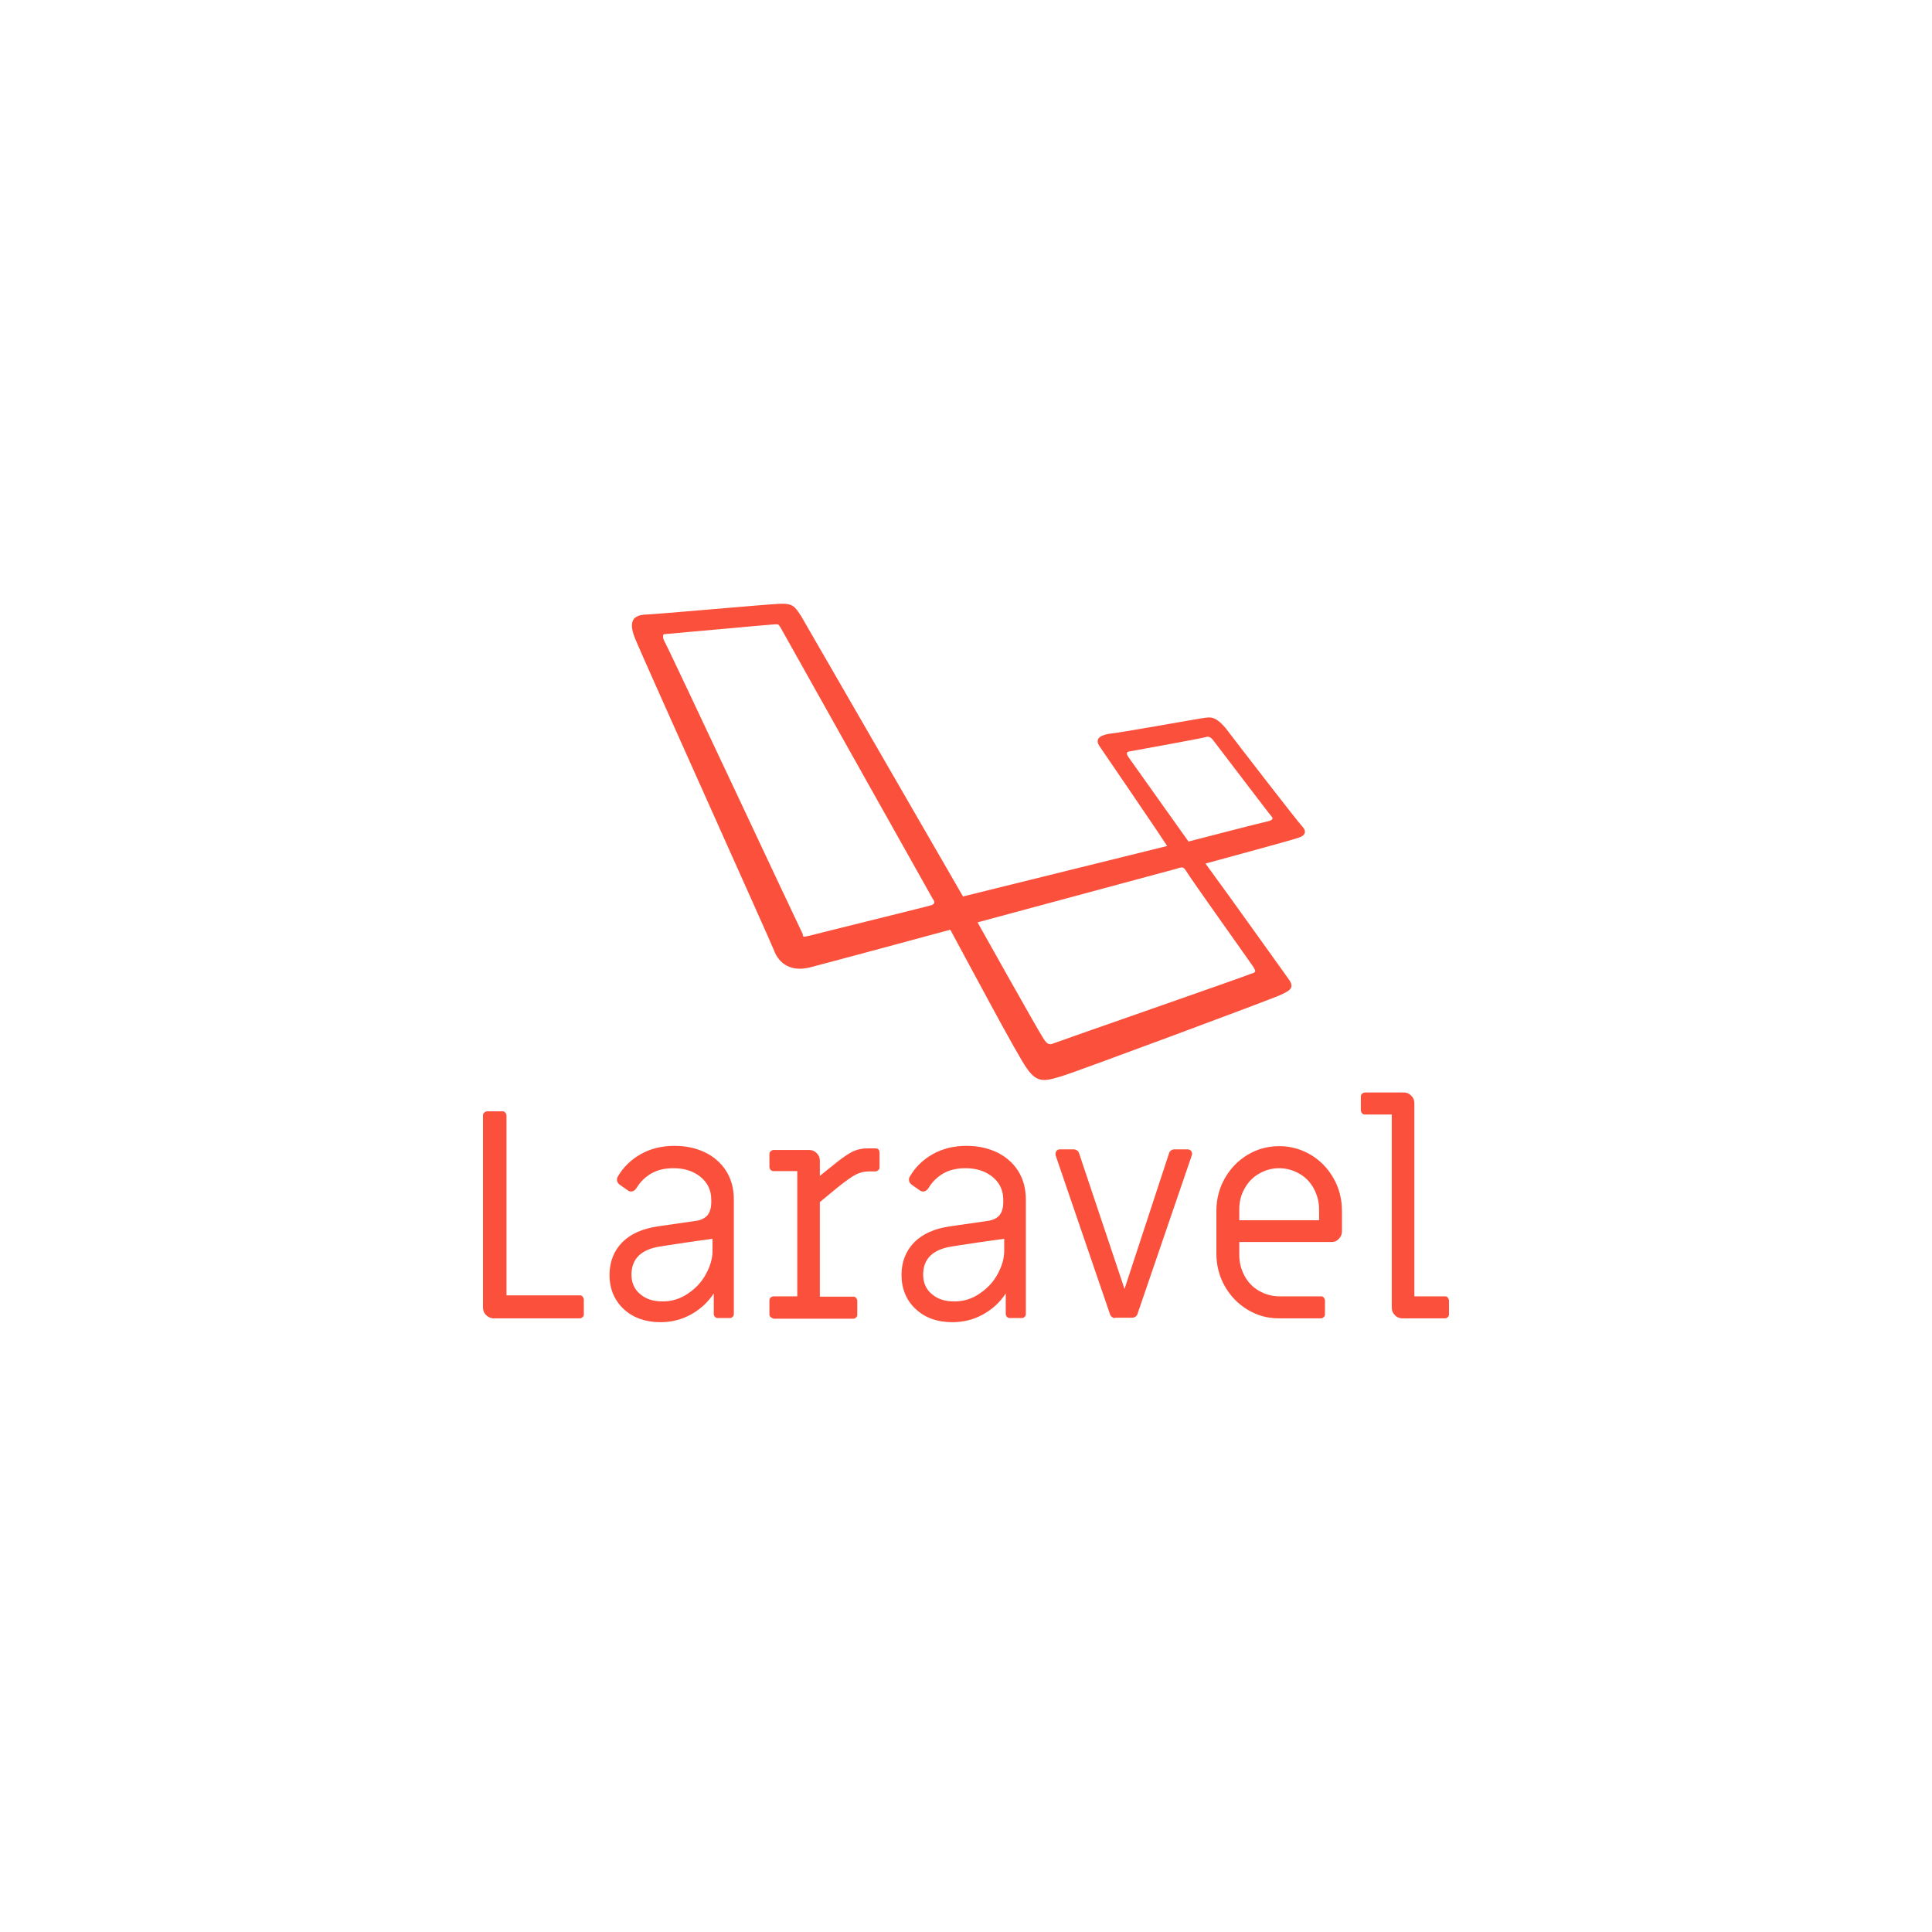 <svg width="80" height="80" viewBox="0 0 80 80" fill="none" xmlns="http://www.w3.org/2000/svg">
<path d="M53.926 34.224C53.721 34.012 51.172 30.705 50.75 30.149C50.289 29.607 50.084 29.7 49.789 29.739C49.495 29.779 46.28 30.361 45.908 30.387C45.55 30.454 45.306 30.599 45.55 30.93C45.755 31.234 47.868 34.316 48.329 35.031L39.876 37.121L33.177 25.519C32.908 25.109 32.844 24.977 32.255 25.003C31.666 25.03 26.991 25.453 26.658 25.453C26.325 25.493 25.966 25.625 26.299 26.445C26.632 27.265 31.935 39.039 32.063 39.383C32.191 39.727 32.588 40.27 33.484 40.071C34.407 39.833 37.596 38.973 39.35 38.497C40.273 40.203 42.13 43.696 42.501 44.212C42.962 44.9 43.295 44.754 43.987 44.556C44.551 44.384 52.671 41.368 53.03 41.196C53.388 41.024 53.632 40.918 53.363 40.547C53.158 40.27 51.044 37.293 49.917 35.758C50.686 35.547 53.427 34.806 53.734 34.7C54.054 34.608 54.118 34.436 53.926 34.224ZM38.582 37.478C38.48 37.518 33.74 38.682 33.51 38.748C33.241 38.814 33.241 38.788 33.241 38.682C33.177 38.576 27.605 26.67 27.503 26.538C27.439 26.405 27.439 26.26 27.503 26.26C27.567 26.26 31.973 25.85 32.114 25.85C32.28 25.85 32.242 25.89 32.319 25.982C32.319 25.982 38.518 37.042 38.62 37.214C38.748 37.372 38.672 37.439 38.582 37.478ZM51.903 40.045C51.967 40.177 52.069 40.256 51.8 40.322C51.57 40.428 43.808 43.127 43.654 43.193C43.488 43.259 43.385 43.299 43.193 42.981C42.988 42.677 40.478 38.193 40.478 38.193L48.726 35.97C48.931 35.904 48.995 35.864 49.123 36.076C49.251 36.314 51.839 39.939 51.903 40.045ZM52.428 34.026C52.223 34.065 49.213 34.846 49.213 34.846L46.728 31.353C46.664 31.247 46.6 31.142 46.767 31.115C46.933 31.089 49.751 30.573 49.879 30.533C50.007 30.493 50.109 30.467 50.276 30.705C50.442 30.917 52.569 33.721 52.658 33.814C52.761 33.92 52.633 33.986 52.428 34.026Z" fill="#FB503B"/>
<path d="M20.128 54.458C20.038 54.365 20 54.273 20 54.141V46.19C20 46.137 20.013 46.097 20.051 46.071C20.077 46.044 20.128 46.018 20.166 46.018H20.807C20.858 46.018 20.897 46.031 20.922 46.071C20.948 46.097 20.973 46.15 20.973 46.19V53.638H24.009C24.06 53.638 24.099 53.651 24.124 53.691C24.15 53.73 24.175 53.77 24.175 53.81V54.418C24.175 54.471 24.163 54.511 24.124 54.538C24.086 54.577 24.047 54.59 24.009 54.59H20.448C20.32 54.59 20.218 54.538 20.128 54.458Z" fill="#FB503B"/>
<path d="M25.828 54.207C25.444 53.85 25.239 53.373 25.239 52.791C25.239 52.249 25.418 51.799 25.764 51.442C26.122 51.085 26.609 50.873 27.249 50.78L28.799 50.556C29.03 50.529 29.196 50.437 29.299 50.317C29.401 50.185 29.452 50.013 29.452 49.775V49.682C29.452 49.285 29.299 48.968 29.004 48.73C28.71 48.492 28.338 48.373 27.89 48.373C27.544 48.373 27.237 48.439 26.98 48.584C26.724 48.73 26.519 48.928 26.366 49.18C26.302 49.285 26.225 49.338 26.122 49.338C26.071 49.338 26.02 49.312 25.969 49.272L25.648 49.047C25.572 48.981 25.546 48.915 25.546 48.836C25.546 48.809 25.559 48.756 25.584 48.717C25.815 48.32 26.135 48.016 26.532 47.791C26.929 47.566 27.403 47.447 27.928 47.447C28.402 47.447 28.825 47.539 29.209 47.724C29.581 47.91 29.875 48.174 30.08 48.505C30.285 48.836 30.387 49.233 30.387 49.669V54.405C30.387 54.458 30.375 54.498 30.336 54.524C30.311 54.564 30.259 54.577 30.221 54.577H29.721C29.67 54.577 29.632 54.564 29.606 54.524C29.568 54.498 29.555 54.445 29.555 54.405V53.559C29.312 53.929 28.991 54.22 28.607 54.432C28.223 54.643 27.8 54.749 27.352 54.749C26.724 54.749 26.212 54.564 25.828 54.207ZM28.492 53.559C28.812 53.347 29.055 53.082 29.235 52.752C29.414 52.421 29.504 52.103 29.504 51.799V51.296C29.312 51.323 28.697 51.402 27.672 51.561L27.339 51.614C26.545 51.733 26.148 52.13 26.148 52.778C26.148 53.109 26.263 53.386 26.507 53.585C26.75 53.797 27.057 53.889 27.442 53.889C27.813 53.889 28.172 53.783 28.492 53.559Z" fill="#FB503B"/>
<path d="M31.912 54.538C31.873 54.511 31.86 54.458 31.86 54.418V53.85C31.86 53.797 31.873 53.757 31.912 53.73C31.937 53.704 31.988 53.678 32.027 53.678H33.013V48.492H32.027C31.976 48.492 31.937 48.479 31.912 48.439C31.873 48.412 31.86 48.359 31.86 48.32V47.791C31.86 47.738 31.873 47.698 31.912 47.672C31.937 47.645 31.988 47.619 32.027 47.619H33.513C33.628 47.619 33.73 47.658 33.82 47.751C33.91 47.844 33.948 47.936 33.948 48.069V48.69L34.64 48.135C34.922 47.91 35.165 47.751 35.331 47.672C35.511 47.592 35.703 47.553 35.895 47.553H36.254C36.305 47.553 36.356 47.566 36.382 47.605C36.407 47.632 36.42 47.685 36.42 47.724V48.333C36.42 48.386 36.407 48.426 36.369 48.452C36.331 48.479 36.292 48.505 36.254 48.505H35.997C35.792 48.505 35.613 48.545 35.434 48.637C35.255 48.73 34.998 48.915 34.653 49.193L33.948 49.775V53.691H35.331C35.383 53.691 35.421 53.704 35.447 53.744C35.472 53.77 35.498 53.823 35.498 53.863V54.432C35.498 54.484 35.485 54.524 35.447 54.551C35.421 54.59 35.37 54.604 35.331 54.604H32.027C31.988 54.59 31.95 54.564 31.912 54.538Z" fill="#FB503B"/>
<path d="M37.919 54.207C37.534 53.85 37.33 53.373 37.33 52.791C37.33 52.249 37.509 51.799 37.855 51.442C38.213 51.085 38.7 50.873 39.34 50.78L40.89 50.556C41.121 50.529 41.287 50.437 41.39 50.317C41.492 50.185 41.543 50.013 41.543 49.775V49.682C41.543 49.285 41.39 48.968 41.095 48.73C40.8 48.492 40.429 48.373 39.981 48.373C39.635 48.373 39.328 48.439 39.071 48.584C38.815 48.73 38.61 48.928 38.457 49.18C38.393 49.285 38.316 49.338 38.213 49.338C38.162 49.338 38.111 49.312 38.06 49.272L37.739 49.047C37.663 48.981 37.637 48.915 37.637 48.836C37.637 48.809 37.65 48.756 37.675 48.717C37.906 48.32 38.226 48.016 38.623 47.791C39.02 47.566 39.494 47.447 40.019 47.447C40.493 47.447 40.916 47.539 41.3 47.724C41.672 47.91 41.966 48.174 42.171 48.505C42.376 48.836 42.478 49.233 42.478 49.669V54.405C42.478 54.458 42.466 54.498 42.427 54.524C42.401 54.564 42.35 54.577 42.312 54.577H41.812C41.761 54.577 41.723 54.564 41.697 54.524C41.659 54.498 41.646 54.445 41.646 54.405V53.559C41.403 53.929 41.082 54.22 40.698 54.432C40.314 54.643 39.891 54.749 39.443 54.749C38.802 54.749 38.303 54.564 37.919 54.207ZM40.57 53.559C40.89 53.347 41.133 53.082 41.313 52.752C41.492 52.421 41.582 52.103 41.582 51.799V51.296C41.39 51.323 40.775 51.402 39.75 51.561L39.417 51.614C38.623 51.733 38.226 52.13 38.226 52.778C38.226 53.109 38.341 53.386 38.585 53.585C38.828 53.797 39.135 53.889 39.52 53.889C39.904 53.889 40.25 53.783 40.57 53.559Z" fill="#FB503B"/>
<path d="M46.052 54.538C46.013 54.511 45.975 54.471 45.962 54.418L43.721 47.87C43.708 47.857 43.708 47.83 43.708 47.777C43.708 47.724 43.721 47.685 43.759 47.645C43.798 47.605 43.836 47.592 43.9 47.592H44.451C44.502 47.592 44.541 47.605 44.592 47.632C44.63 47.658 44.669 47.698 44.681 47.751L46.564 53.373L48.409 47.751C48.421 47.698 48.46 47.658 48.498 47.632C48.537 47.605 48.588 47.592 48.639 47.592H49.164C49.241 47.592 49.292 47.619 49.331 47.672C49.369 47.724 49.369 47.791 49.344 47.857L47.102 54.405C47.089 54.458 47.051 54.498 47.013 54.524C46.974 54.551 46.923 54.564 46.872 54.564H46.193C46.142 54.59 46.103 54.577 46.052 54.538Z" fill="#FB503B"/>
<path d="M51.662 54.233C51.265 53.995 50.945 53.664 50.714 53.254C50.483 52.844 50.368 52.394 50.368 51.905V50.145C50.368 49.656 50.483 49.206 50.714 48.796C50.945 48.386 51.265 48.055 51.662 47.817C52.059 47.579 52.494 47.46 52.968 47.46C53.442 47.46 53.865 47.579 54.275 47.817C54.672 48.055 54.992 48.386 55.222 48.796C55.453 49.206 55.568 49.656 55.568 50.145V50.979C55.568 51.098 55.53 51.204 55.44 51.296C55.351 51.389 55.261 51.429 55.133 51.429H51.316V51.971C51.316 52.288 51.393 52.566 51.534 52.831C51.675 53.096 51.88 53.307 52.136 53.453C52.392 53.598 52.674 53.678 52.968 53.678H54.697C54.749 53.678 54.787 53.691 54.813 53.73C54.838 53.757 54.864 53.81 54.864 53.85V54.418C54.864 54.471 54.851 54.511 54.813 54.538C54.774 54.577 54.736 54.59 54.697 54.59H52.956C52.482 54.59 52.059 54.471 51.662 54.233ZM54.621 50.529V50.079C54.621 49.762 54.544 49.484 54.403 49.219C54.262 48.955 54.057 48.743 53.801 48.598C53.545 48.452 53.263 48.373 52.968 48.373C52.661 48.373 52.392 48.452 52.136 48.598C51.88 48.743 51.675 48.955 51.534 49.219C51.38 49.484 51.316 49.775 51.316 50.079V50.529H54.621Z" fill="#FB503B"/>
<path d="M57.759 54.458C57.669 54.365 57.63 54.273 57.63 54.141V46.15H56.516C56.465 46.15 56.426 46.137 56.401 46.097C56.375 46.071 56.35 46.018 56.35 45.978V45.409C56.35 45.356 56.362 45.317 56.401 45.29C56.426 45.264 56.478 45.237 56.516 45.237H58.13C58.245 45.237 58.348 45.277 58.437 45.37C58.527 45.462 58.566 45.555 58.566 45.687V53.678H59.834C59.885 53.678 59.923 53.691 59.949 53.73C59.974 53.77 60 53.81 60 53.85V54.418C60 54.471 59.987 54.511 59.949 54.538C59.923 54.577 59.872 54.59 59.834 54.59H58.066C57.938 54.59 57.835 54.538 57.759 54.458Z" fill="#FB503B"/>
</svg>
